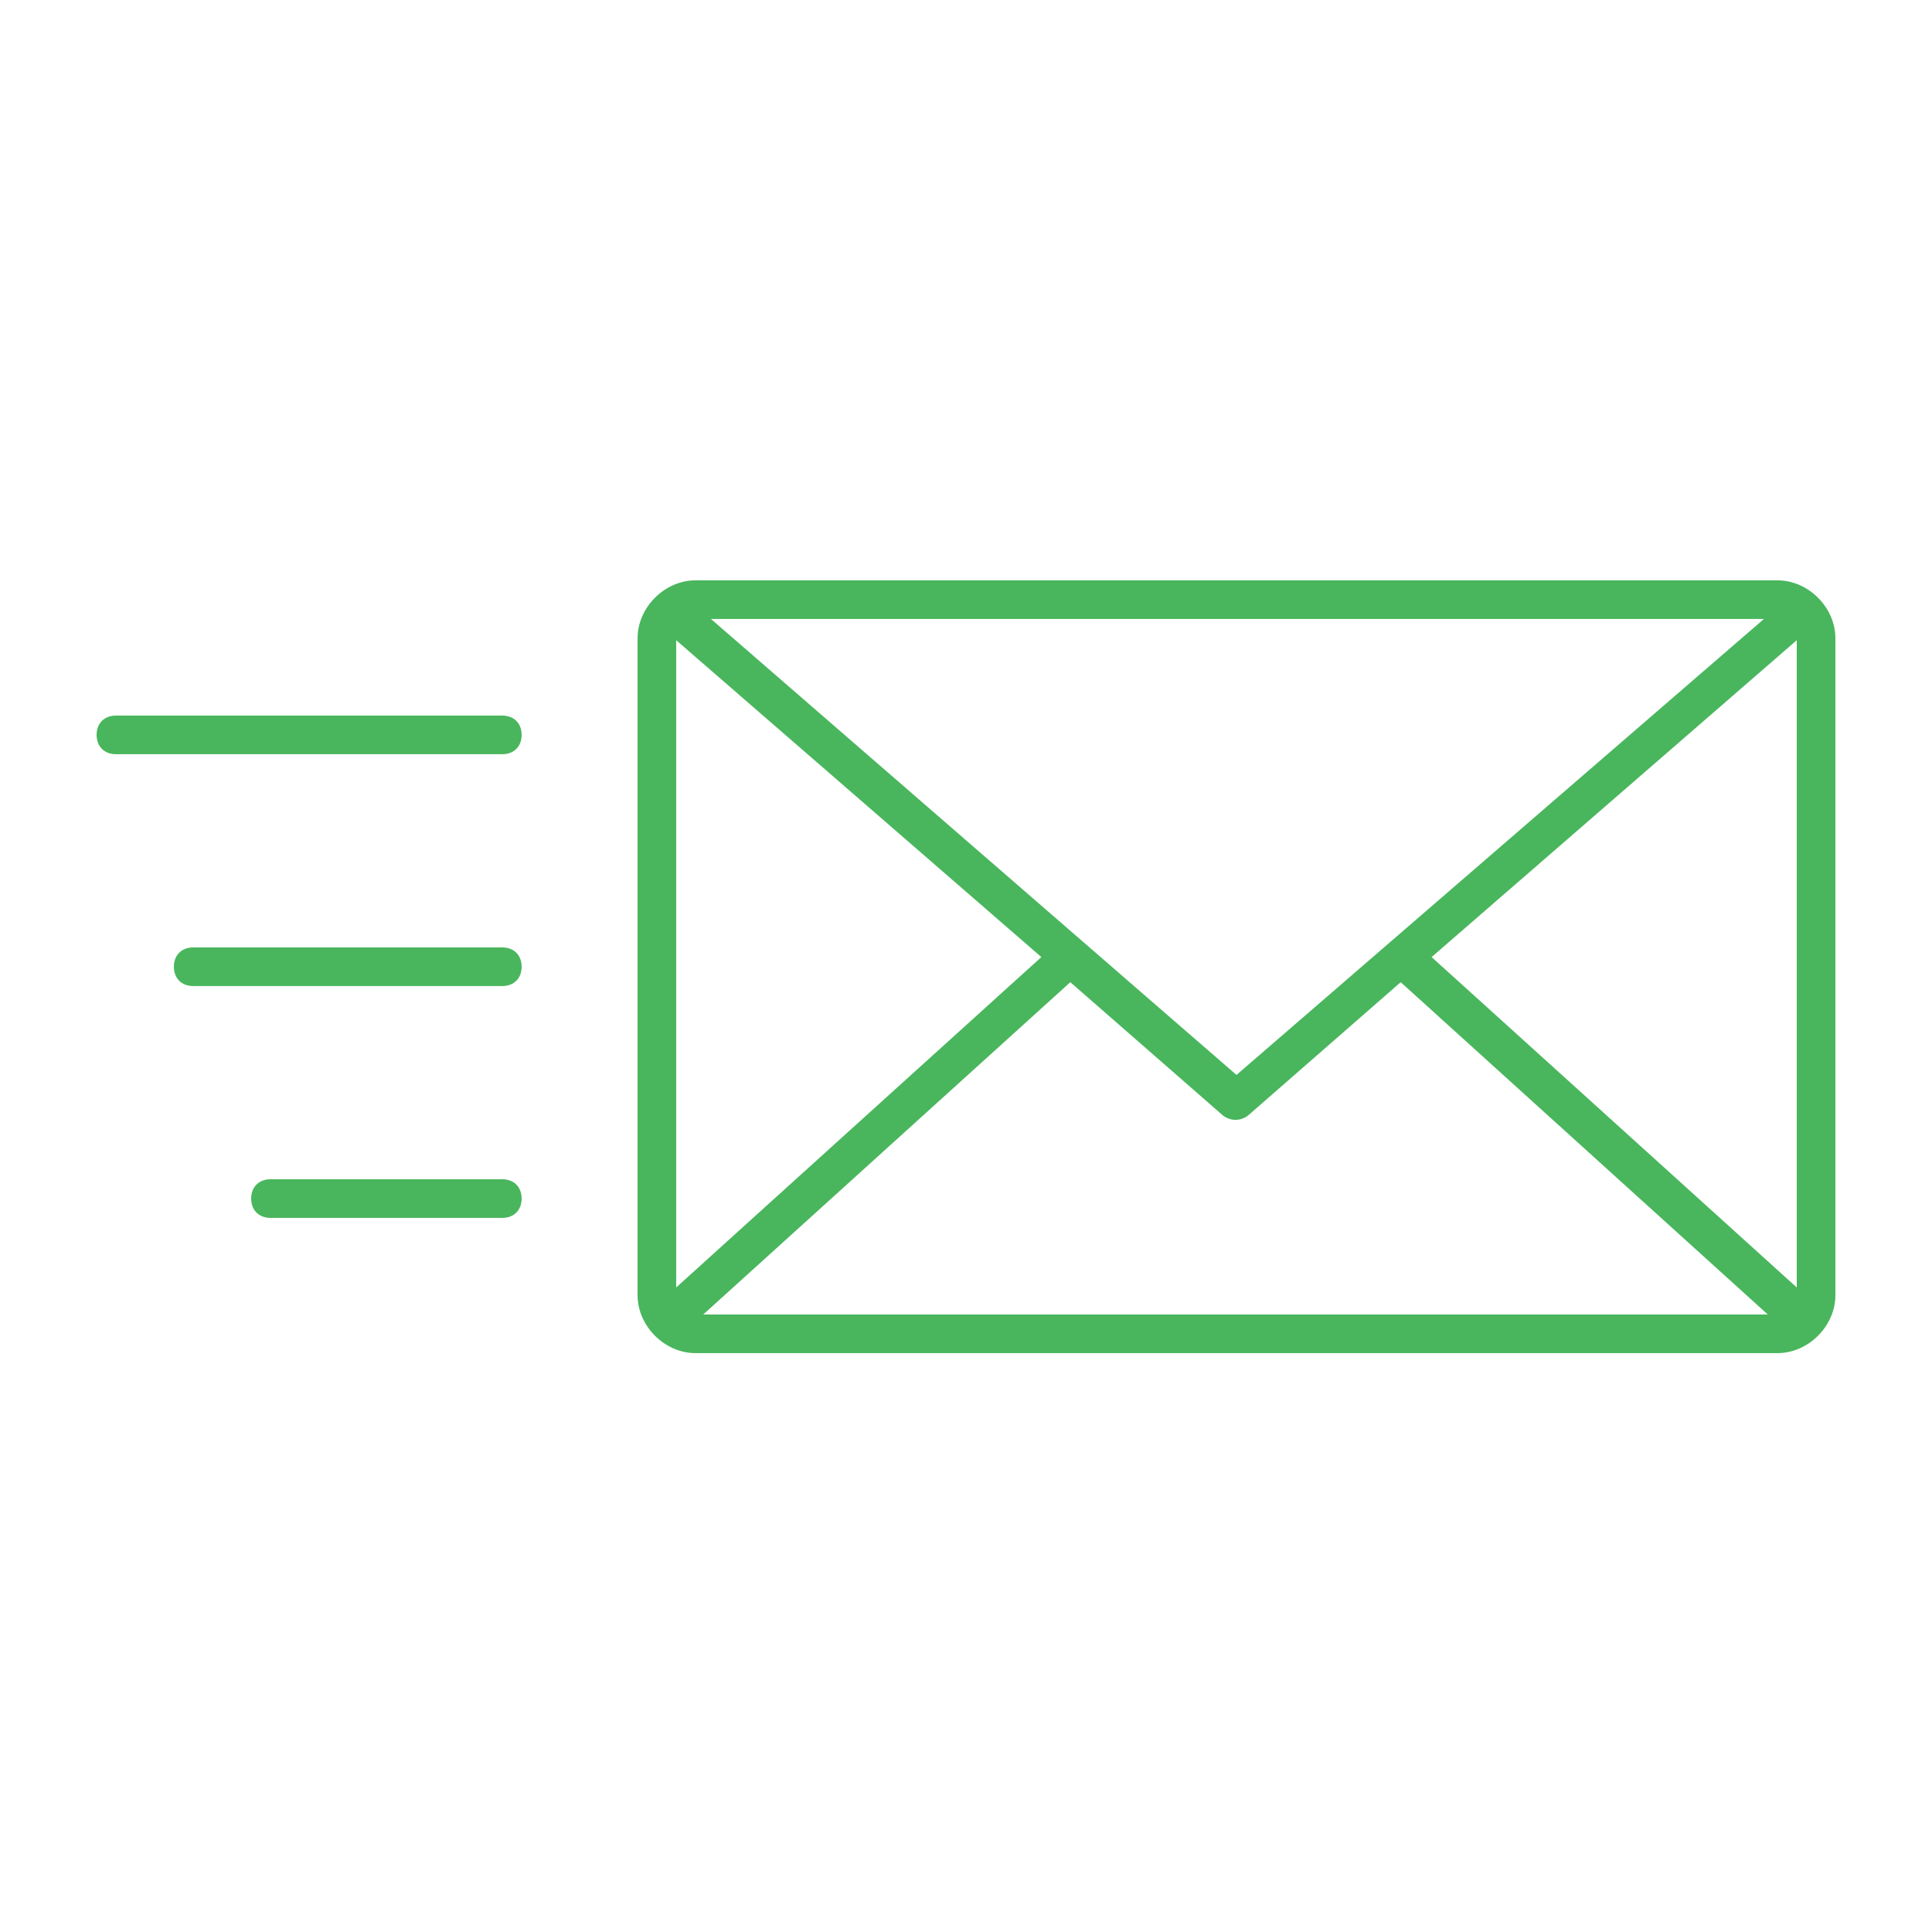 <?xml version="1.0" encoding="utf-8"?>
<!-- Generator: Adobe Illustrator 21.1.0, SVG Export Plug-In . SVG Version: 6.00 Build 0)  -->
<svg version="1.1"
	 id="Layer_1" xmlns:cc="https://creativecommons.org/ns#" xmlns:dc="http://purl.org/dc/elements/1.1/" xmlns:inkscape="http://www.inkscape.org/namespaces/inkscape" xmlns:rdf="http://www.w3.org/1999/02/22-rdf-syntax-ns#" xmlns:sodipodi="http://sodipodi.sourceforge.net/DTD/sodipodi-0.dtd" xmlns:svg="http://www.w3.org/2000/svg"
	 xmlns="http://www.w3.org/2000/svg" xmlns:xlink="http://www.w3.org/1999/xlink" x="0px" y="0px" viewBox="0 0 100 100"
	 style="enable-background:new 0 0 100 100;" xml:space="preserve">
<style type="text/css">
	.st0{fill:#49B65D;}
</style>
<g transform="translate(0,-952.362)">
	<path class="st0" d="M36,982.4c-1.6,0-3,1.4-3,3v34c0,1.6,1.4,3,3,3h56c1.6,0,3-1.4,3-3v-34c0-1.6-1.4-3-3-3H36z M36.8,984.4h54.5
		L64,1008L36.8,984.4z M35,985.5l18.9,16.4L35,1019V985.5z M93,985.5v33.5l-18.9-17.1L93,985.5z M6,989.4c-0.6,0-1,0.4-1,1
		s0.4,1,1,1h20c0.6,0,1-0.4,1-1s-0.4-1-1-1H6z M10,1001.4c-0.6,0-1,0.4-1,1s0.4,1,1,1h16c0.6,0,1-0.4,1-1s-0.4-1-1-1H10z
		 M55.4,1003.2l7.9,6.9c0.4,0.3,0.9,0.3,1.3,0l7.9-6.9l19,17.2H36.4L55.4,1003.2z M14,1013.4c-0.6,0-1,0.4-1,1s0.4,1,1,1h12
		c0.6,0,1-0.4,1-1s-0.4-1-1-1H14z"/>
</g>
</svg>
